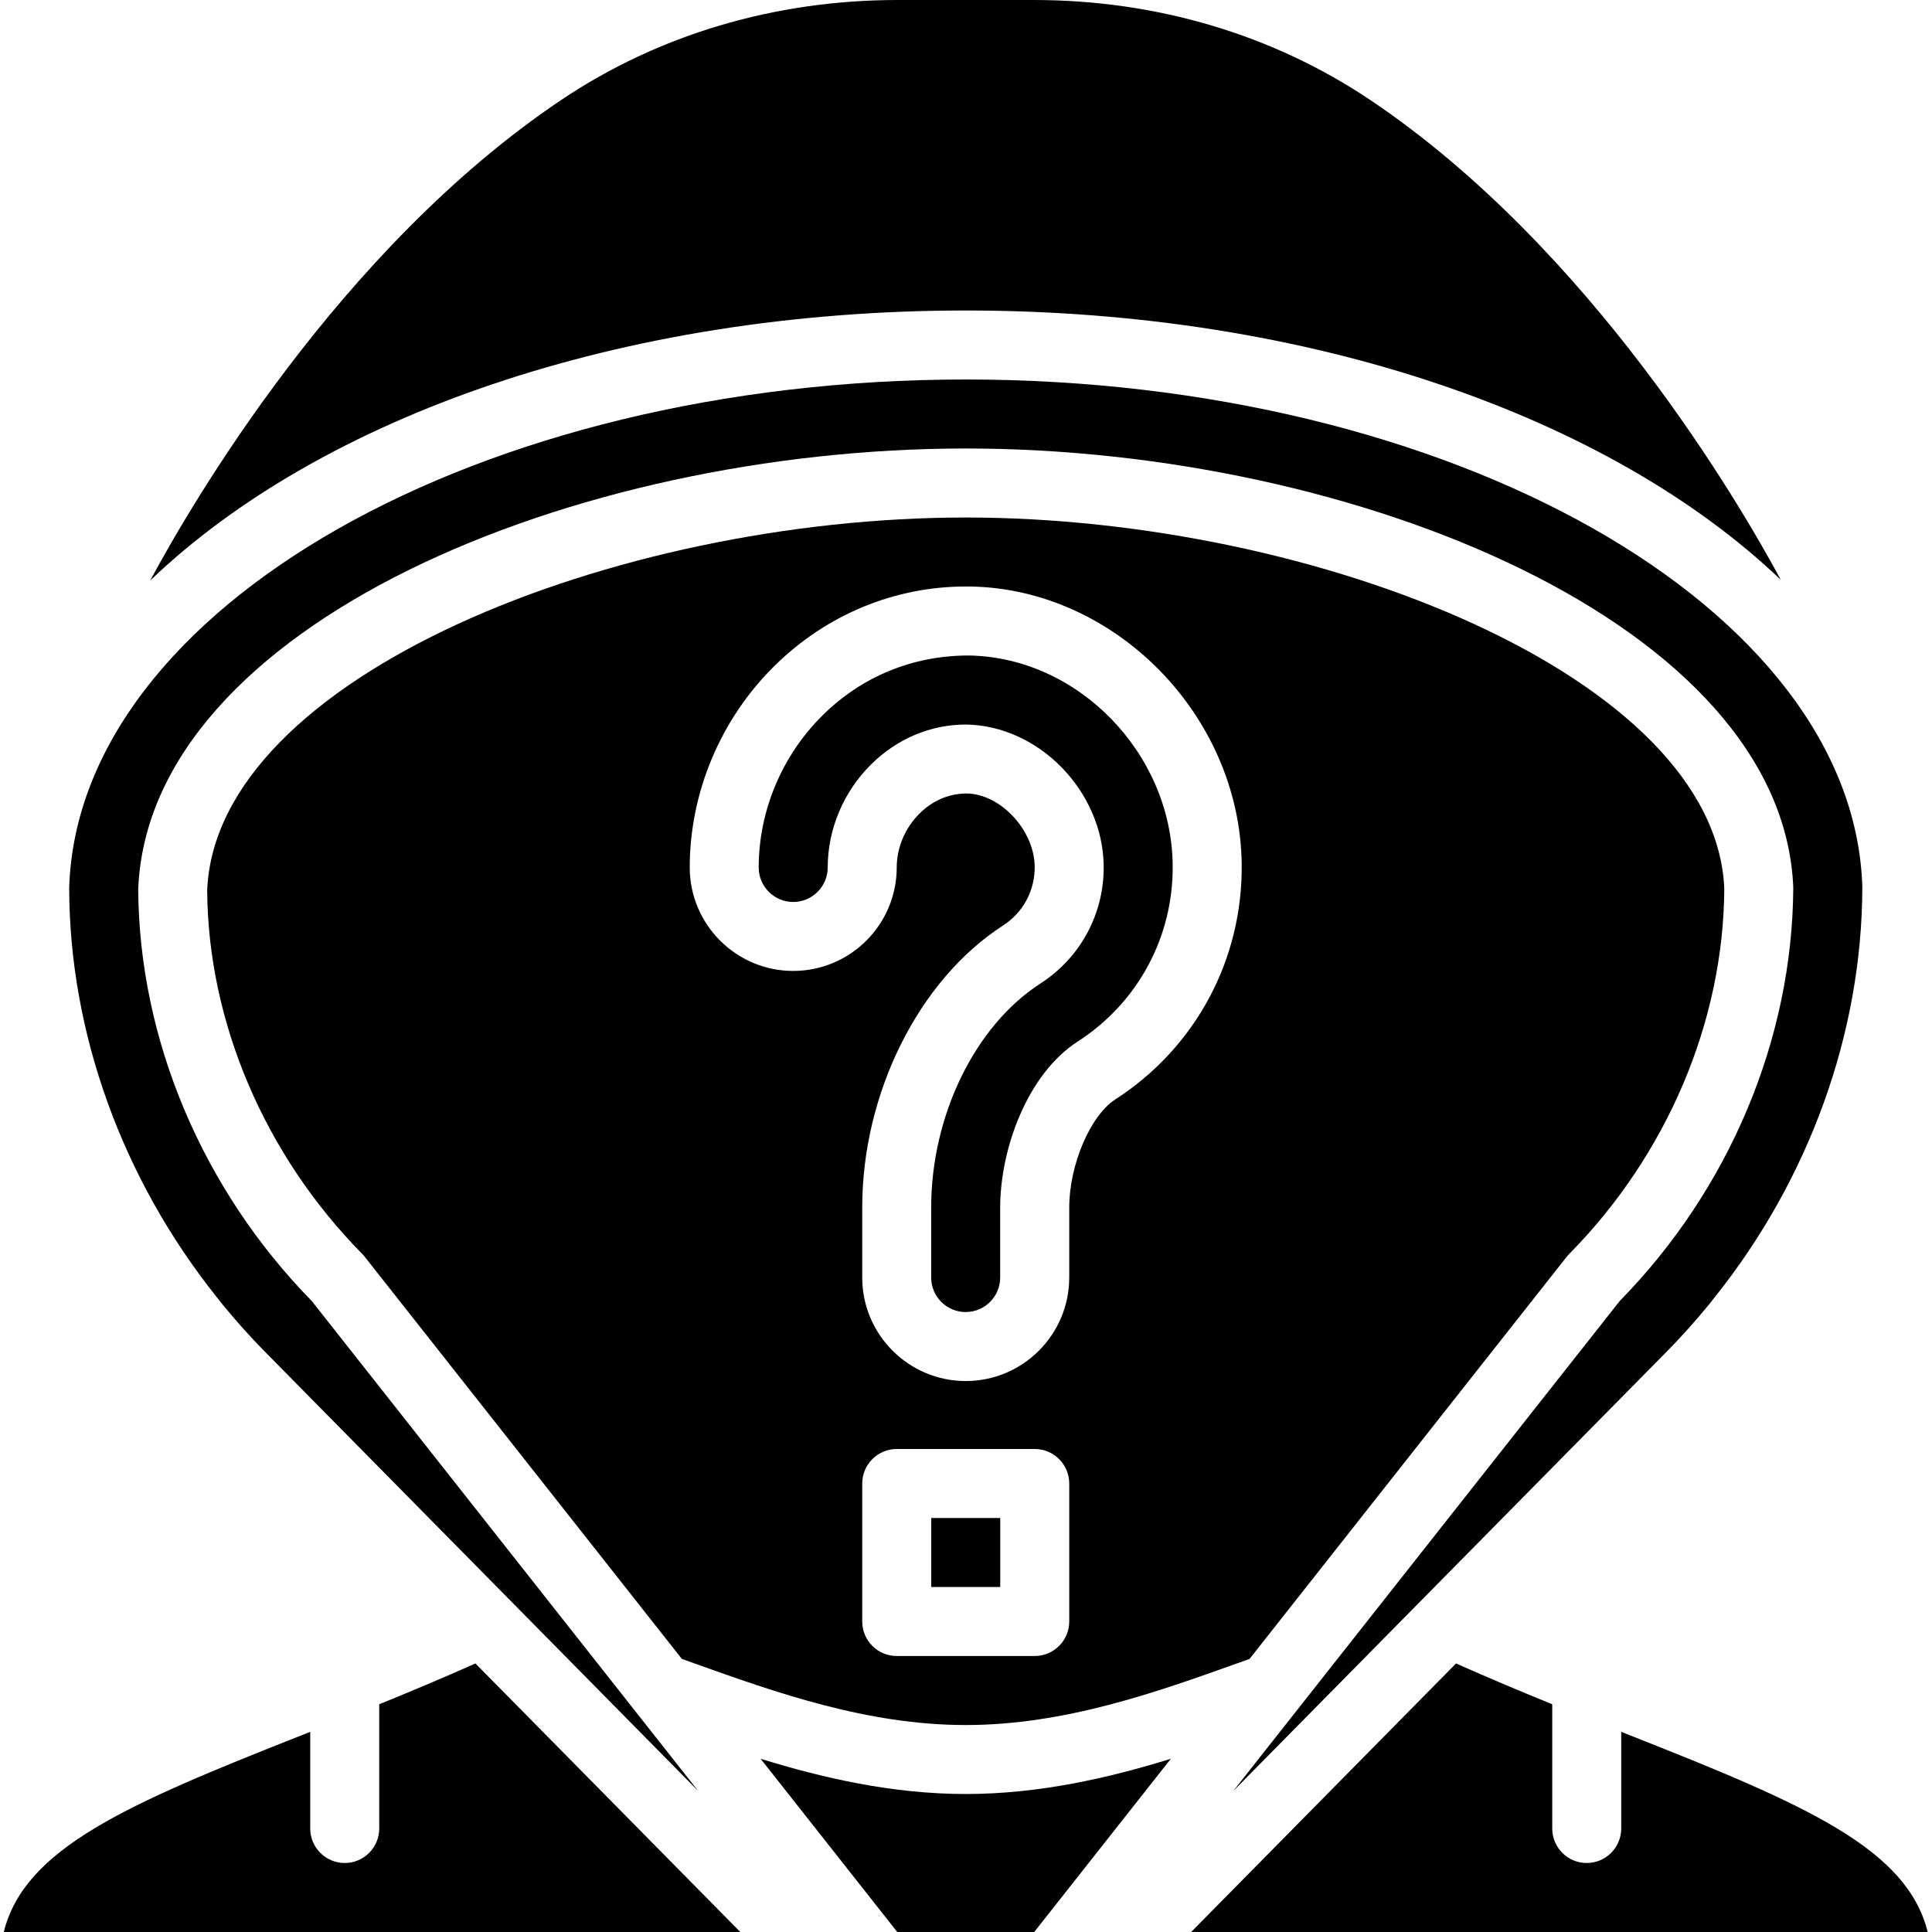 <svg height="512pt" viewBox="-1 0 512 512" width="512pt" xmlns="http://www.w3.org/2000/svg"><path d="m431.148 459.949c-.812-.32-1.68-.668-2.504-.996v25.617c0 5.047-4.098 9.145-9.145 9.145s-9.141-4.098-9.141-9.145v-32.922c-8.219-3.348-16.758-6.922-25.492-10.816l-70.199 71.168h195.191c-5.52-22.125-32.281-33.727-78.711-52.051zm0 0"/><path d="m254.93 475.43c-19.418 0-37.824-4.227-54.355-9.336l36.207 45.906h36.297l36.207-45.906c-16.539 5.109-34.945 9.336-54.355 9.336zm0 0"/><path d="m245.789 402.285h18.285v18.285h-18.285zm0 0"/><path d="m38.812 153.836c45.191-43.297 124.625-71.551 216.117-71.551 91.422 0 170.809 28.223 216.008 71.387-10.832-20.113-50.129-87.707-108.715-127.113-25.84-17.371-56.703-26.559-89.262-26.559h-36.07c-32.566 0-63.434 9.18-89.262 26.559-58.961 39.652-98.285 107.66-108.816 127.277zm0 0"/><path d="m255.707 173.715c-.008 0-.008 0-.02 0-14.855 0-28.305 5.605-38.625 15.789-10.809 10.652-17 25.371-17 40.383 0 5.039 4.098 9.145 9.145 9.145 5.039 0 9.145-4.105 9.145-9.145 0-10.148 4.203-20.121 11.547-27.355 6.875-6.793 15.777-10.523 25.059-10.523 19.41.266 36.254 17.719 36.527 37.359.184 12.691-6.098 24.383-16.77 31.277-17.316 11.164-28.945 35.016-28.945 59.355v18.559c0 5.039 4.094 9.145 9.141 9.145 5.039 0 9.145-4.105 9.145-9.145v-18.559c0-15.27 7.059-35.293 20.57-43.996 16-10.332 25.41-27.859 25.145-46.902-.402-29.613-25.172-54.977-54.062-55.387zm0 0"/><path d="m413.039 386.23 27.867-28.25c3.855-3.914 7.488-8.012 10.953-12.227.555-.676 1.078-1.371 1.625-2.047 24.914-31.223 39.004-69.887 39.051-108.68-2.258-74.004-108.836-134.457-237.598-134.457-128.758 0-235.352 60.445-237.602 134.738.055 38.547 14.145 77.168 39.047 108.379.551.688 1.078 1.383 1.637 2.066 3.465 4.215 7.098 8.312 10.953 12.227l27.859 28.25 87.23 88.438-102.445-129.891c-29-29.594-45.758-69.34-45.988-109.121 2.789-70.035 115.648-116.801 219.309-116.801 103.664 0 216.523 46.766 219.301 116.383-.227 40.191-16.977 79.934-45.988 109.531l-102.445 129.891zm0 0"/><path d="m414.867 332.305c25.902-26.273 40.875-61.531 41.086-96.75-2.258-56.145-107.996-98.41-201.023-98.41-93.027 0-198.766 42.266-201.023 98.832.211 34.797 15.188 70.062 41.09 96.328.234.238.465.496.664.762l84.043 106.566 3.18 1.137c21.488 7.68 45.844 16.383 72.039 16.383 26.203 0 50.559-8.703 72.035-16.383l3.184-1.137 84.039-106.566c.219-.277.449-.523.688-.762zm-132.508 97.41c0 5.047-4.098 9.141-9.145 9.141h-36.57c-5.047 0-9.145-4.094-9.145-9.141v-36.57c0-5.047 4.098-9.145 9.145-9.145h36.57c5.047 0 9.145 4.098 9.145 9.145zm12.188-138.34c-6.609 4.258-12.188 17.371-12.188 28.625v18.559c0 15.125-12.309 27.43-27.43 27.43-15.121 0-27.43-12.305-27.43-27.43v-18.559c0-30.301 14.996-60.332 37.312-74.723 5.34-3.449 8.484-9.309 8.395-15.664-.137-9.637-9.051-19.207-18.012-19.328 0 0-.008 0-.02 0-4.66 0-9.004 1.867-12.434 5.258-3.875 3.82-6.098 9.051-6.098 14.336 0 15.121-12.305 27.43-27.43 27.43-15.121 0-27.426-12.309-27.426-27.43 0-19.867 8.18-39.332 22.445-53.395 13.77-13.578 31.789-21.055 50.723-21.055h1.016c38.52.539 71.543 34.156 72.09 73.418.348 25.387-12.176 48.758-33.516 62.527zm0 0"/><path d="m124.992 440.832c-8.73 3.895-17.262 7.469-25.492 10.816v32.922c0 5.047-4.094 9.145-9.141 9.145s-9.145-4.098-9.145-9.145v-25.617c-.82.328-1.691.668-2.504.996-46.426 18.324-73.188 29.926-78.711 52.051h195.191zm0 0"/></svg>